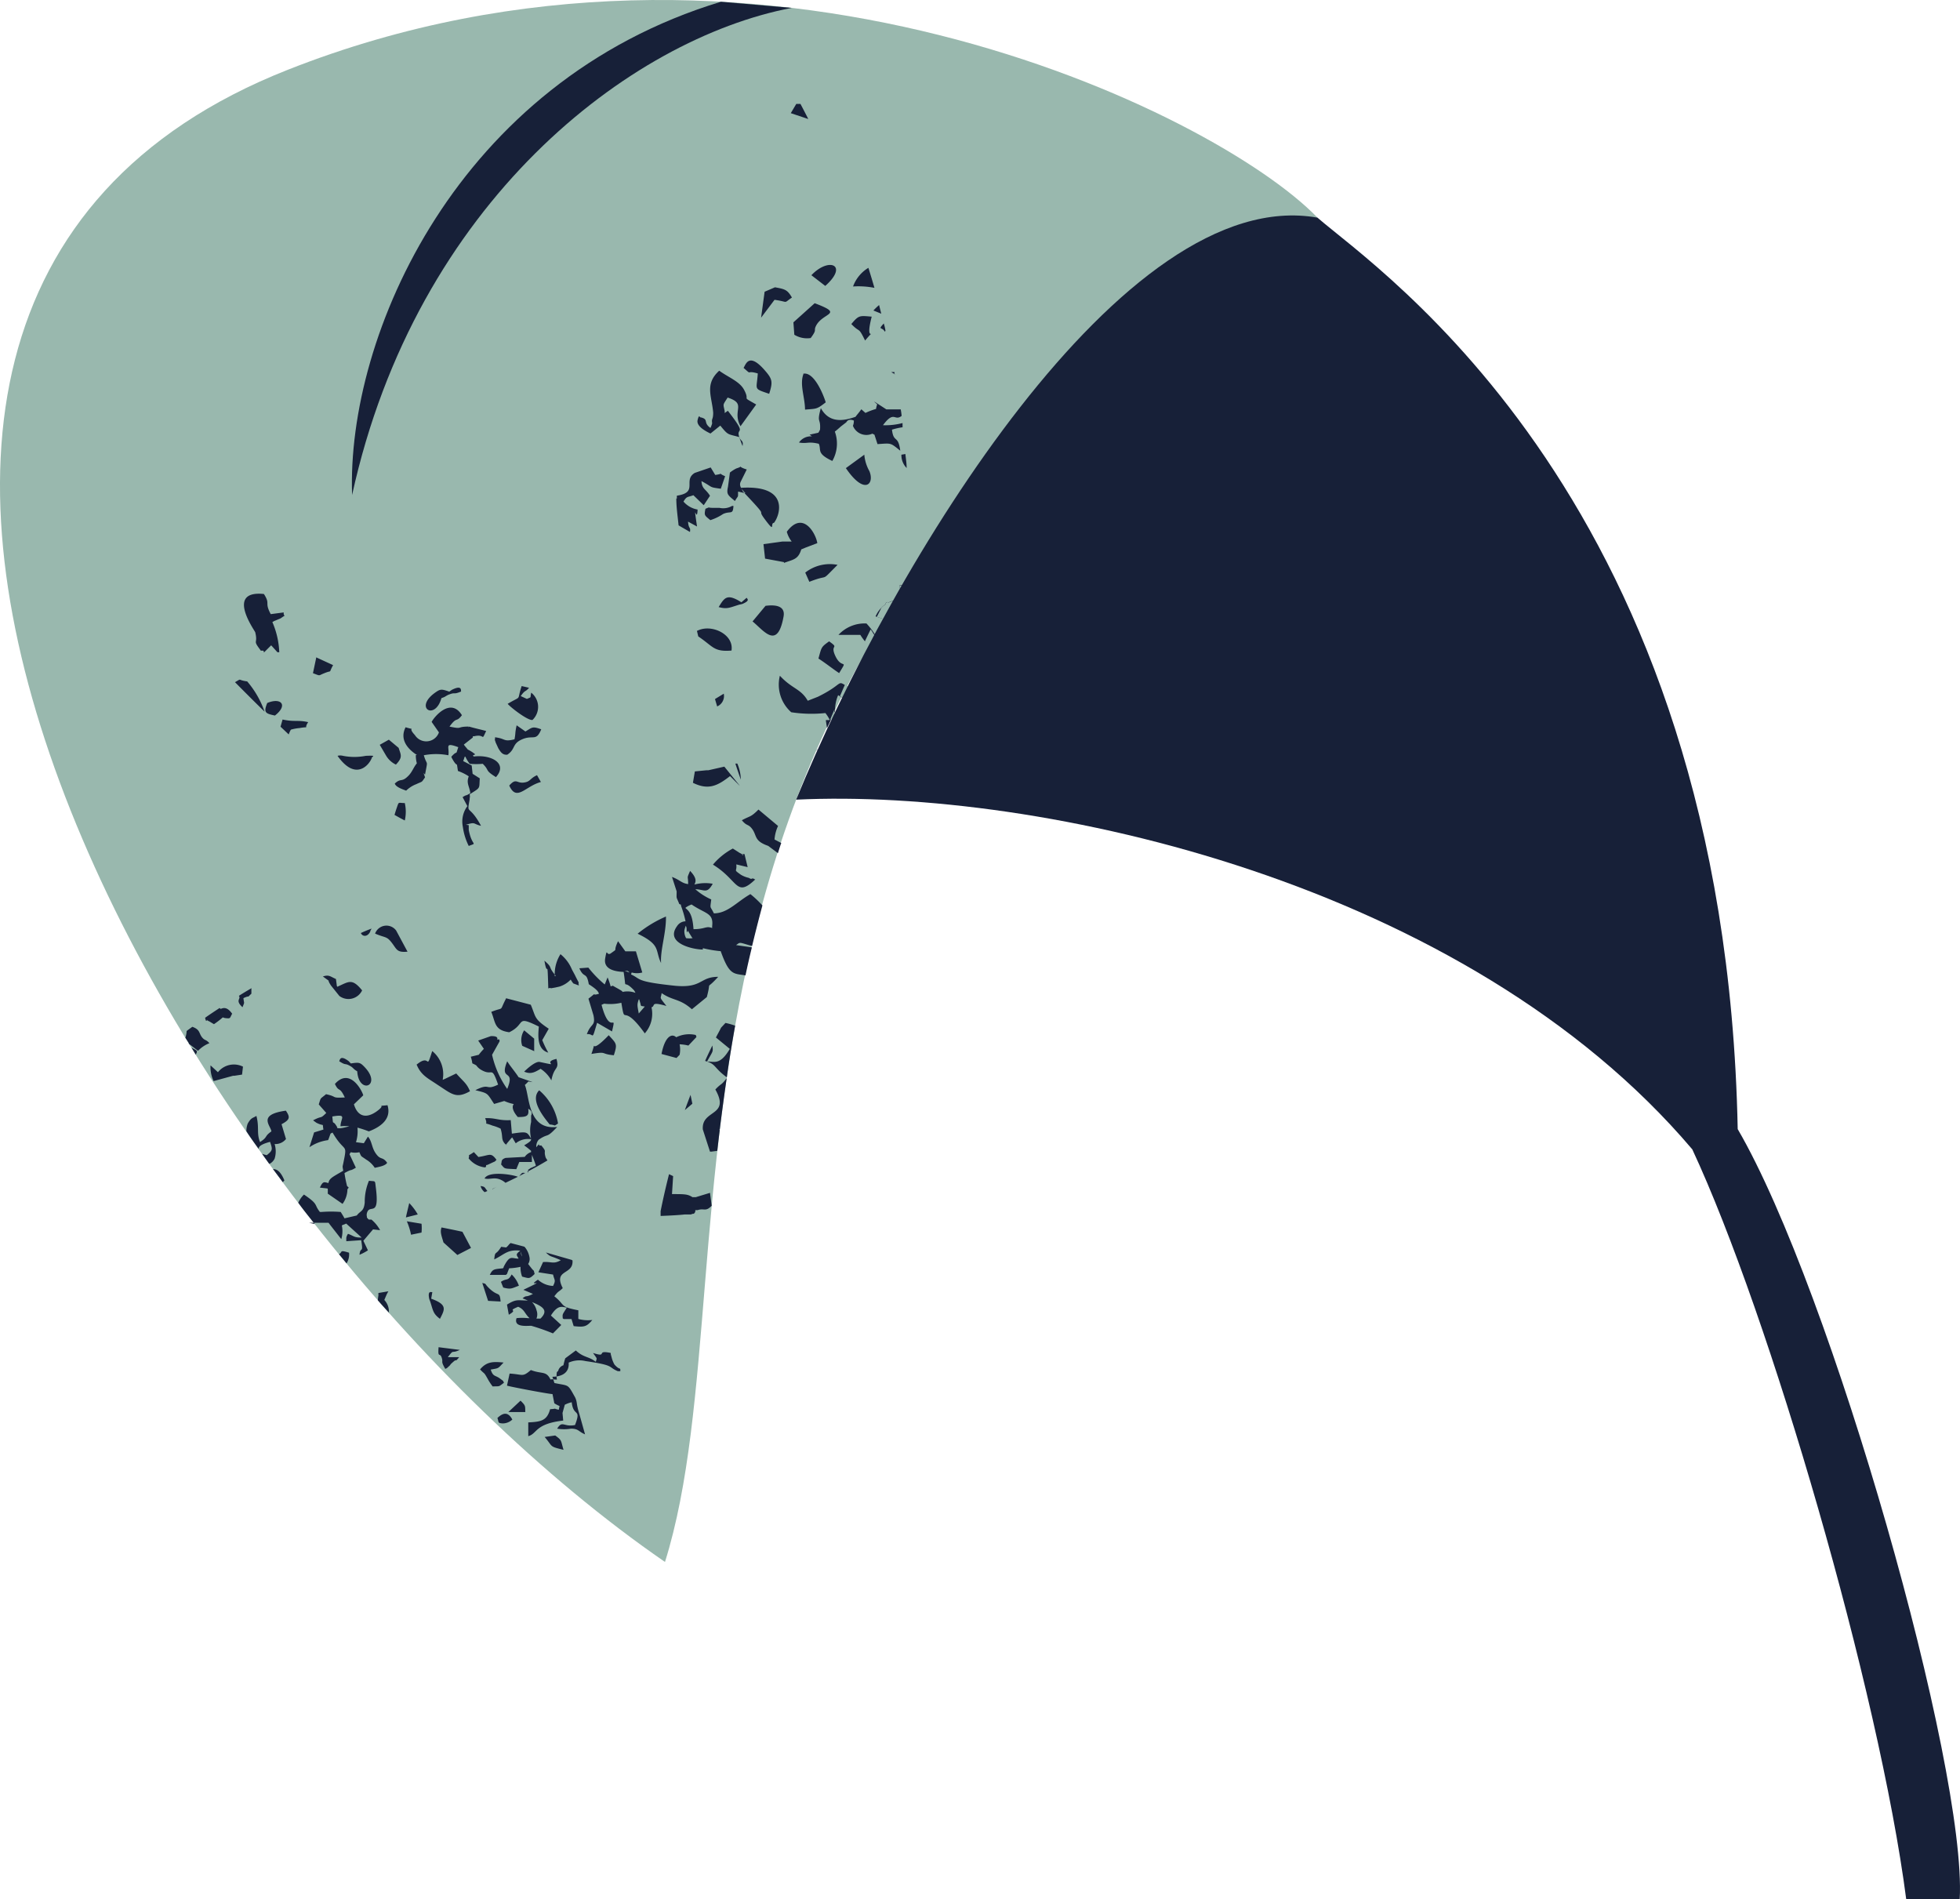 <svg xmlns="http://www.w3.org/2000/svg" width="172.235" height="166.893" viewBox="0 0 172.235 166.893">
  <g id="Group_2881" data-name="Group 2881" transform="translate(-1751.765 -5680.107)">
    <path id="Path_38523" data-name="Path 38523" d="M977.49,2425.12c-42.77-29.49-88-109.49-33.12-131.12,40.94-16.15,81.49,3.71,90.46,13-64,37.6-48.89,91.24-57.34,118.139Z" transform="translate(832.706 3392.23)" fill="#99b8ae" fill-rule="evenodd"/>
    <path id="Path_38524" data-name="Path 38524" d="M953.26,2403.24q-.5-.54-1-1.11a3.826,3.826,0,0,1,.05-.41s0-.1,0-.23l.88-.15a.969.969,0,0,0-.07.12l-.07.13-.22.51a1.49,1.49,0,0,1,.4,1.14Zm-3.75-4.35c-.21-.27-.44-.54-.66-.81.35-.21,0-.4.88-.13A1.45,1.45,0,0,1,949.51,2398.889Zm-2.79-3.46c-.49-.62-1-1.24-1.45-1.87a2.289,2.289,0,0,1,.5-.72c1.33.9.85.84,1.4,1.53h.14a10.671,10.671,0,0,1,1.69,0c.12.2.24.38.33.56l1.08-.25h0c.33-.44.62-.33.7-1.14a4.78,4.78,0,0,1,.37-1.91c.6.07.52-.07.6.56.36,2.79-.55,1.39-.78,2.29a.582.582,0,0,0,0,.29h0a.584.584,0,0,0,0,.08h0l.09.12h0l.09.07h.22a3.178,3.178,0,0,1,.76.93l-.62-.07-.85,1,.4.84a4.153,4.153,0,0,1-.74.39c.08-.8.36,0,.15-1.28l-1.31.09v-.3a.89.89,0,0,1,.15-.35c.55.2.5.33,1.2.33l-1.36-1.23c-.29.14-.32.1-.38.18a2.45,2.45,0,0,1-.05,1.19l-1-1.28-.12-.16h-1.71Zm-2.83-3.7c-.27-.38-.56-.75-.84-1.13.38,0,.7.27,1,1a.925.925,0,0,1-.14.14Zm-1.18-1.6-.62-.87a3,3,0,0,0,.41.12c.53-.42.52-.5.29-1.17-1,.26-1,.51-1,.62-.36-.51-.73-1-1.08-1.56a1.788,1.788,0,0,1,.12-.67c.31-.54.43-.46.76-.67.27,1,0,1.52.32,2.3.74-.49.33-.47,1-.94-.08-.54-1.24-1.47,1.27-1.82.39.58.37.79-.38,1.19l.39,1.3a1.18,1.18,0,0,1-1,.44,2.17,2.17,0,0,1,0,1.29,1.049,1.049,0,0,1-.42.44Zm-6.44-9.57-.38-.63h0c.52.3.56.24.36.64Zm-.6-1-.32-.5a2.211,2.211,0,0,0,.11-.59c.16-.13.34-.25.5-.37.75.27.54.6.92,1,.21.22.28.1.58.44a2.834,2.834,0,0,0-1,.67l-.83-.64Zm63.23-40.389c-.22.31-.43.63-.64.94-.06-.5-.1-.16-.15-.8l.79-.15Zm-.89,1.33c-.4.6-.79,1.2-1.16,1.81l-.85-.27a2.439,2.439,0,0,1,.88-1.07.167.167,0,0,1,.26-.16c.25-.11.54-.19.87-.34Zm-2,3.26c-.19.3-.36.6-.53.9a4.523,4.523,0,0,1-.82-1h-1.92a3.129,3.129,0,0,1,2.46-1,6.146,6.146,0,0,1,.81,1.08Zm-2.48,4.41c-.16.32-.32.64-.49,1l-.33-.21a3.379,3.379,0,0,0-.27,1.41l-.72,1.5c0-.19-.06-.42-.09-.72h.35a3.385,3.385,0,0,0-.39-.62,11.71,11.71,0,0,1-3-.07,3.24,3.24,0,0,1-1-3.21c1.09,1.18,1.83,1.12,2.45,2.2l.89-.35c2.32-1.14,1.63-1.5,2.55-.92Zm-2.67,5.55-.06.14h0l.09-.12Zm-3.16,8.25c-.1.29-.19.58-.28.87h0l-.86-.64c-1.33-.46-.93-.95-1.49-1.59-.29-.33-.4-.15-.82-.66.75-.41.76-.24,1.46-.94l1.72,1.44a3.441,3.441,0,0,0-.31,1.19l.61.32Zm-1.62,5.38c-.33,1.22-.64,2.44-.93,3.65-1.22-.34-1-.36-1.41-.08l1.39.2c-.2.82-.39,1.64-.56,2.46-1.07-.17-1.42,0-2.18-2.13h-.05a10.936,10.936,0,0,1-1.52-.26v.12c-.88,0-3.35-.56-2.27-2.05a.909.909,0,0,1,.75-.43,9.276,9.276,0,0,0-.4-1.37v-.09l-.15-.06c-.28-.71-.24-.37-.23-1.11l-.41-1.27c.72.27.83.55,1.42.63h0c0-.81-.15-.41.17-1.16.67.7.47,1,.38,1.2a3.723,3.723,0,0,1,1.61-.07c-.51.92-.72.5-1.53.48a5.508,5.508,0,0,0,1.4.9c-.11.9-.11.51.23,1.22,1.21,0,2-1,3.21-1.69a8.969,8.969,0,0,1,1.06,1ZM983.66,2378c-.27,1.52-.52,3-.73,4.54-1.18-.86-.92-1.17-1.91-1.44.2-.46.42-.91.64-1.36h0c.07.61.06.45-.47,1.41.64,0,1.15.34,2-1.11l-1.22-1c.15-.29.31-.57.45-.86l.39-.42a6.451,6.451,0,0,1,.82.23Zm-.74,4.6c-.22,1.51-.42,3-.61,4.51l-.07.05h.07c-.08.61-.15,1.23-.22,1.84l-.53.07h-.11l-.63-1.95c-.14-1.78,2.45-1.12,1.1-3.51.54-.58.48-.31,1-1Zm-1.32,11.22h0c-.54.57-.67.19-1.24.39h-.2v.05h0v.06h0a.36.36,0,0,1-.14.21h-.08l-.18.06h-.54c-.45.05-1.11.09-2.11.13v-.42c.22-1.1.47-2.18.74-3.25l.36.17-.1,1.58c1.12,0,1.38,0,1.8.27h.29l1.25-.38Zm-12.31,4.76-2.26-.65c.46.45.34.24,1.31.68-.66.37-.78.11-1.56.16l-.41.9,1.29.2c.11.51.27.47,0,1a2.119,2.119,0,0,1-1.33-.55c-1.17.78,1.16-.28-1.28.89l.84.36c-.68.36-.52.06-.91.39l.47.19c-.91,0-1-.16-1.84.36l.16.89c.92-.54-.25-.25.82-.7.57.24.55.58,1,1h-.14a4.689,4.689,0,0,0-1,0c-.27.82.87.67,1.29.67a18.093,18.093,0,0,1,1.91.67l.73-.74-.91-.83c.63-1,1-.74,1.4-.7-.39.64-.39.53-.36.95l.09.06h.68l.19.62c.91.1,1.13.07,1.64-.54a3.145,3.145,0,0,1-1.23-.09v-.76c-1.71-.33-1.09-.43-2.11-1.23.4-.53.35-.33.74-.72-.85-1.66.9-1.14.86-2.36v-.07Zm-4.15-1.16-1.21-.32a.99.99,0,0,0-.15.14l-.1.12-.14.13-.44-.06c-.49.82-.53.28-.61,1.11.91-.44,1.16-.9,2.29-.77-.47.35-.3.39-.15.7-.63,0-.75-.37-1.31.72a.159.159,0,0,1-.07.13c-.76.08-.9.05-1.15.58h1.43c0-.05.1-.06.1-.14l.17-.44a5.725,5.725,0,0,0,1-.13,2.259,2.259,0,0,0,.14.86c.64.17.64.21,1.1-.23-.12-.48,0-.13-.32-.56l-.25-.32h0a.78.78,0,0,0,.11-.62,1.909,1.909,0,0,0-.36-.81Zm-5.45-1.31c-.62-.14-1.23-.26-1.83-.38-.15.4,0,.73.17,1.32l1.22,1.1,1.2-.62-.75-1.41Zm-3.62-.71-1.26-.21a5.878,5.878,0,0,1,.37,1.18l.92-.19a3.851,3.851,0,0,0,0-.78Zm8.76,2.37h0v.07h0v-.08Zm0,.09.1.42a.72.72,0,0,1-.1-.42Zm3.66,14.17.2-.72a2.5,2.5,0,0,1,.61-.22c.14,1.34.87.48.29,2-1,.21-1.1-.45-1.57.32a3.667,3.667,0,0,0,1.22,0c.67,0,.65.26,1.23.5l-.49-1.75c-.31-1-.17-1-.36-1.45h0a1.083,1.083,0,0,0-.08-.15c-.62-1.11-.48-.89-1.76-1.16-.07-.21-.12-.4-.18-.55.47,0,1.52-.13,1.43-1.24a2.292,2.292,0,0,1,1.47-.14c2.66.39,1.93.51,2.85.89h.22c0-.42,0,0-.52-.59a2.576,2.576,0,0,1-.22-.53l-.1-.37v-.11c-1.39-.3-.19.44-1.56,0,.44.61.32.41.25.78-.64-.5-1.06-.35-1.76-1l-.93.69a6.26,6.26,0,0,0-.16.61.7.7,0,0,0-.46.49l-.09.09H968a1.769,1.769,0,0,0,0,.68c-.32,0-.45-.06-.56,0-.39-.8-.75-.46-1.73-.84-.77.65-.66.38-1.87.31l-.23,1.06c.45.13,3.8.76,4,.74l.16.81a2.576,2.576,0,0,0,.46.24l-.07.33c-.63-.14,0-.1-.76-.05-.27,1-.79,1.11-1.92,1.16v1.21c.82-.23.56-1.08,3.07-1.37Zm-2.28-8.32a1,1,0,0,0,0-.69,1.589,1.589,0,0,0-.4-.73c.93.38,1.49.72.74,1.45h-.36Zm-4.77-3.1.51,1.57,1.1.06c-.09-1-.19-.31-1.13-1.29C961.63,2400.64,961.82,2400.7,961.44,2400.61Zm3.22.25a2.5,2.5,0,0,0-.64-1c-.33.63-.44.3-.94.65l.2.5c.7.19.76.06,1.38-.16Zm3.19,13.15-.93.13c.76.89.37.82,1.66,1.13-.26-.86-.12-.81-.73-1.26Zm-3.77-1.4c-.41-.77-.88-.54-1.31-.14.14.4,0,.45.47.48a1.238,1.238,0,0,0,.84-.34Zm-2.84-4.4c.58-.7,1.15-.7,2.07-.61-.53.56-.39.48-1.13.62.21.65.39.47.82.79s.2.14.35.36c-.51.39-.34.3-1,.33a5.137,5.137,0,0,1-.46-.71c-.34-.6-.21-.32-.64-.78Zm-3.59-1.95,1.82.23c-.83.38-.47-.12-1.06.64h1c-.48.58-.08,0-.6.48-.22.19-.14.17-.27.29-.33.3-.14.14-.35.26-.44-.75-.16-.52-.32-1s-.35.11-.27-.91Zm-.6-4.85-.1.58c1.46.53,1.19.95.77,1.77-.61-.46-.59-.7-.85-1.5l-.09-.24c-.17-.81.2-.57.27-.61Zm7.75,9.54c.47.46.4.46.42,1h-1.49ZM998.73,2329c0-.42-.07-.82-.11-1.23l-.35.06a1.6,1.6,0,0,0,.46,1.17Zm-.36-3.59v-.36a5.9,5.9,0,0,1-1.72.19c1-1.35,1-.31,1.64-.82a5.585,5.585,0,0,0-.08-.57h-1.26l-1.08-.7c.37.4.27.06.17.66a6.02,6.02,0,0,0-.93.35l-.36-.32c-.26.36-.41.51-.51.66-1.1.39-2.32.56-3.05-.76-.38,1.37,0,.83-.07,1.88a1.462,1.462,0,0,1-.15.28l-.77.17.21.15a1.27,1.27,0,0,0-1.14.54c.77.13.76-.12,1.74.11.25.55-.24.84,1.19,1.51a3.08,3.08,0,0,0,.22-2.58c.15-.11.32-.26.53-.45l.48-.37c.14-.25.38-.26.66-.15a1.1,1.1,0,0,1-.08.46,1.27,1.27,0,0,0,1.71.69,1.587,1.587,0,0,0,.18.09l.27.83c1.24-.08,1.1-.14,2,.58-.19-1.45-.58-.62-.73-1.85a6.142,6.142,0,0,1,1-.22Zm-.71-4.63v-.21h-.28a1.441,1.441,0,0,0,.32.17Zm-.79-3.83a3.6,3.6,0,0,0-.15-.65c-.56.62-.15.26.09.72Zm-.37-1.51c-.06-.25-.13-.5-.19-.76a5.627,5.627,0,0,0-.5.48Zm-.6-2.27c-.17-.59-.35-1.18-.53-1.76a3.192,3.192,0,0,0-1.35,1.64,7.291,7.291,0,0,1,1.88.12Zm-5.83-14.87c-.22-.43-.44-.86-.67-1.29h-.37l-.48.81,1.52.51Zm-11.58,33.38c0,.78.12,1.56.2,2.36l1,.58c.07-.49-.11-.2-.17-.91l.79.43c-.37-2.54,0-.14.05-1.49a2.1,2.1,0,0,1-1.24-.7c.3-.5.35-.36.87-.56l.91.88.55-.83c-.39-.63-.7-.57-.75-1.29,1.08.57.59.52,1.7.67l.38-1.1c-.75-.31,0-.23-.87-.11l-.4-.66-1.4.48c-1.08.66.37,1.71-1.57,2a2.176,2.176,0,0,0,0,.25Zm1.81,11.62.12.5c1.32.88,1.34,1.37,2.92,1.24.23-1.43-1.77-2.37-3-1.74Zm1.59,6c.06.22.13.44.19.65a1,1,0,0,0,.58-1.12l-.77.47Zm1.8,5.71c.15.45.3.91.47,1.37a3.79,3.79,0,0,0-.31-1.41h-.16Zm.37,1.9-1.35-1.67-1.41.32h-.18l-1,.1-.17,1c1.36.67,2.16.27,3.26-.59l.81.81Zm-44.35-9.09c.88.89,1.74,1.75,2.6,2.59a8.269,8.269,0,0,0-1.53-2.66c-.92-.12-.41-.3-1.07.07Zm4,3.91.72.68a2.425,2.425,0,0,1,.19-.42,3.922,3.922,0,0,1,.76-.14c1-.18.31.15.76-.52-.92-.21-1.19,0-2.25-.23Zm10,7.74c.3.17.6.34.92.5a3.411,3.411,0,0,0,0-1.53c-.61,0-.5-.17-.71.43-.08.23-.14.43-.19.6Zm-2,10c-.32.12-.64.25-.94.39.14.33.59.37.83-.14C951.6,2369.629,951.68,2369.55,951.71,2369.469Zm-10.59,5.26c-.36.21-.73.43-1.07.65.22.29-.37.37.32,1,.2-.52.14-.24.08-.8.71-.32.2.08.7-.39v-.5Zm-2.75,1.709c-.44.29-.87.57-1.29.87l.07.25c.42,0-.26-.19.31.07l.4.24a7.134,7.134,0,0,0,.78-.6.71.71,0,0,0,.26.07c.44.05.34,0,.56-.39-.27-.37-.57-.63-1-.42l-.13-.09Zm16.4,18.4,1-.25a4.864,4.864,0,0,0-.75-1c-.17.73-.26,1.07-.29,1.27Zm6.88-2.21.24-.1c-.28-.34-.18-.37-.6-.44A1,1,0,0,0,961.65,2392.629Zm.67-.28.43-.2h0c-.25.12-.32.17-.42.22Zm1.16-.54,1.09-.53c-.57-.22-2.6-.52-2.93.15.55.13.91-.21,1.61.21a1.7,1.7,0,0,1,.23.17Zm1.18-.58.56-.29h0c-.29,0-.21-.1-.55.3Zm.73-.39c.61-.32,1.2-.65,1.78-1a2.272,2.272,0,0,1-.16-.25c-.22-.73.16-.41-.39-1.07-.39.1,0-.36-.43.16a.88.88,0,0,1,.21-.66c.9-.62.62-.05,1.62-1.12-2.6.31-2.41-2.7-2.84-3.69.48-.41.12-.3.68-.25l-1.23-.43c-.3-.47-.76-1-1-1.4-.74,1.81.76.59,0,2.43a8.329,8.329,0,0,1-1.33-3l.66-1.18c0-.06,0-.21-.11-.17-.26.14.25-.32-.66-.29l-1.11.39.5.73a5.017,5.017,0,0,0-.45.52l-.7.17c.26.82-.06.44.48.76a1.369,1.369,0,0,0,.48.42c1,.57.83-.47,1.44,1.27-1.16.57-.65-.19-2,.49,1.15.29,1,.22,1.65,1.21l.89-.26a4.011,4.011,0,0,0,.84.27c-.18.2-.12.6.35,1.14.81,0,1-.09.92-.73.26.15.39.34.25.6v.57a3.14,3.14,0,0,0,0,1.45c-.38-.58-.3-.64-1.69-.43l-.1-1.19c-1.08.06-1.3-.21-2.25-.17.31.73-.28.29.64.65a3.678,3.678,0,0,1,.72.27c.24.78,0,.92.42,1.37.3,0-.14.24.24-.2l.22-.26a.936.936,0,0,1,.14-.14l.31.52a1.689,1.689,0,0,1,1.35-.36c0,.15-.12.24-.61.54a7.278,7.278,0,0,1,.61.48.361.361,0,0,0,0,.111,1.089,1.089,0,0,0-.56.42l-1.68.09c-.44.15-.31.31-.4.57.37.41.17.36,1.34.42l.26-.63h1.11v-.63c.1.26.22.54.35.94,0,0-.13.1-.12.07l-.37.17c-.39.31-.15,0-.17.36Zm13.12-10,.27-.28a2.379,2.379,0,0,0,0-.92,3.537,3.537,0,0,1,.77.11l.71-.75-.06-.18a2.591,2.591,0,0,0-1.72.2c-.4-.38-1-.05-1.29,1.47l1.31.35Zm1.23,3.24c-.17.45-.34.89-.5,1.34l.66-.56Zm-6-9.1c-.19-.14-.46-.27-.83-.49l-.19.06a5.614,5.614,0,0,0-.27-.79l-.25.62a9.716,9.716,0,0,1-1.44-1.48l-.79.06c.42.95.62.24.83,1.4.62.4.84.62.89.84-.8.24,0-.28-.92.43l.44,1.459c.2,1-.22.65-.58,1.66.67-.09.39.71.9-1l1.31.76c.42-1.8-.16.52-.92-2.34l.23-.1a4.316,4.316,0,0,0,1.51-.08c.37,2.2,0-.18,2.06,2.69a2.6,2.6,0,0,0,.59-2.29c.39-.12-.17-.54,1.31-.12-.68-.87-.49-.58-.42-1.129,1,.689,1.58.46,2.66,1.419l1.31-1.07c.45-1.66-.21-.44,1-1.78-1.64,0-1.36,1-3.75.79-3.56-.37-3-.59-3.91-1l.06-.17a1.762,1.762,0,0,0,.93,0l-.56-1.86h-.93l-.64-.89c-.5,1.05.08.55-.64,1.07-.4.27-.31-.59-.49.44s1,1.16,1.62,1.19c.29,1.87-.15.48.92,1.62a1.655,1.655,0,0,1,.12.22,2,2,0,0,0-1.14-.08ZM960,2360.35c.89-.28.59-.08,1.33.09-1.09-2-1.26-.87-1-2.33,0-.23.05-.14,0-.44,1-.63.82-.46.89-1.4l-.63-.4-.08-.73-.75-.39c.15-.37.1-.39.19-.39a3.647,3.647,0,0,0,.38.63,6.261,6.261,0,0,0,1.15,0c.64.63.13.53,1.16,1.17,1.07-1.19-.4-2-1.95-1.81l-.08-.09.21-.1a3.152,3.152,0,0,0-.65-.42l-.29-.35h0l-.06-.09.79-.62v-.11h.12c1-.24.59.52,1.05-.46-.42-.12-1-.24-1.5-.39l-.05.06v-.06c-1.09,0-.46.26-1.67,0,.67-.93.58-.32,1.09-1-1-1.62-2.46.18-2.66.59l.64.92a1.18,1.18,0,0,1-2.11.24c-.76-.82.25-.37-.82-.69-.51,1,.07,1.84,1,2.44h-.1a2.6,2.6,0,0,0,.09.73c-.27.31-.39.72-.71,1.06-.64.67-.68.19-1.23.72.1.29.57.46,1,.62a2.571,2.571,0,0,1,.89-.57c.59-.28.42-.1.77-.6l-.13-.38.13.14c.26-1.43.2-.67-.11-1.7a5.65,5.65,0,0,1,2.16,0c.12-.7-.4-1.18.87-.71-.28.86,0,.16-.61.84a1.01,1.01,0,0,0,.06.14c.55,1,.36.07.52,1.11a4.328,4.328,0,0,1,.95.47c-.23.62.05.83.14,1.48-.52.32-.24.07-.68.35l.42.79a2.279,2.279,0,0,0-.4,1.81,5.321,5.321,0,0,0,.52,1.69c.82-.33.28.09,0-1.41v-.42Zm22.36-35.07c.71.87.62.71,1.65,1l.3.79c.1-.51-.17-.42-.29-.79-.31-.95.79,0-1-2.31l-.28.2v-.18c-.14-.66-.18-.48.26-1.18,1.72.56.36,1.09,1.13,2.52l1.38-1.91c-1.41-.81-.48-.21-1.07-1.3-.39-.73-1.35-1.07-2.18-1.67-1.3,1.18-.65,2.24-.53,3.68,0,.68-.16.46-.09.94a2.178,2.178,0,0,1-.15.41c-.68-.48-.11-.75-.85-.93-.09.05-.14-.35-.28.24s.89,1.06,1.13,1.18l.87-.7Zm-16.51,25.86a1.59,1.59,0,0,0-.11-2.4c-.12.51.07.35-.38.55l-.54-.25c.41-.59.36-.3.73-.73l-.65-.15c-.47,1.4.1.77-1.23,1.56.25.31,1.76,1.48,2.18,1.42Zm-2.21,3.05c.79-.53.35-1,1.45-1.41.86-.3,1.1.23,1.53-.82-.8-.29-.78-.16-1.39.19l-.77-.54a5.309,5.309,0,0,0-.11.62,4.25,4.25,0,0,1-.08.61c-1,.24-.74-.06-1.71-.18,0,.44-.08,0,.06.47,0,0,.22.47.22.48.21.35.38.62.8.58Zm20.28-23.12.65.15c-.29-.31-.6-.61-.43-1l.54-1.09c-1-.31-.14-.33-.92-.09a3.277,3.277,0,0,0-.56.36l-.17,1.25c-.15.68,0,.73.61,1.25.33-.56.26-.23.28-.84Zm-15.83,55.49a4.87,4.87,0,0,0-1.65-2.88c-.83.82.35,2.3.92,3,.63.06.29.2.73-.08Zm-16.36-32c-.14-.2.64-.32-.53-.27a5.168,5.168,0,0,1-2,0,.941.941,0,0,0-.48,0c1.62,2.3,2.82.73,3,.2Zm-11.4,27.74.08-.7a1.79,1.79,0,0,0-2.2.49l-.65-.6a2.84,2.84,0,0,0,.27,1.38l1.72-.47a.482.482,0,0,0,.12,0l.66-.1Zm13.76-28.709-.86-.72-.8.45.55.94a2,2,0,0,0,.87.8C954.48,2354.4,954.28,2354.21,954.09,2353.59Zm12.5,28.219a2.83,2.83,0,0,1,.92,1c.25-1.31.72-.88.45-1.89-1.38.31.55.7-1.47.27-.39-.08-1.16.64-1.37.85.63.28,1,0,1.47-.26Zm0-25.219-.34-.6c-.65.29-.56.58-1.18.65s-.65-.43-1.26.26c.65,1.45,1.41.05,2.78-.31Zm16.92-24.26h-.12a1.549,1.549,0,0,1-1.11.17h-.56c-.57,0-.18-.11-.67.08-.12.59-.09.57.43,1a4.453,4.453,0,0,0,1.12-.54c.65-.3.86.11.91-.68ZM966,2380.25v-1.11l-.88-.73a1.56,1.56,0,0,0-.17,1.36l1.08.48Zm18.68-39.86-.47.41c-1.29-.82-1.5-.38-2,.42.75.2.95.05,1.8-.21l.27-.06c.8-.33.38-.48.38-.56Zm-10.45,32.8.15.14-.43-.15Zm1,2.5.12.41a.274.274,0,0,0,.06.17l.31.05-.53.61c-.12-.68-.17-.75,0-1.24ZM947.92,2388c.27-.74.14-.45.36-.61,1.11,1.91,1.33.81.94,2.73-.07.32-.07.19,0,.63-1,.58-1.22.67-1.3,1.08-.38-.09-.48-.19-.75.4.45.06.61.06.69.09a4.007,4.007,0,0,1,0,.44l1.3.9a2.232,2.232,0,0,0,.43-1.29.585.585,0,0,0,.11-.15,1.48,1.48,0,0,0-.14-.12,10.5,10.5,0,0,1-.23-1.15c.8-.44.36-.09,1-.47l-.56-1.19a1.622,1.622,0,0,0,.11-.17,1.758,1.758,0,0,0,.76,0c.2.45.1.29.6.65a2.249,2.249,0,0,1,.75.72c.42-.09.93-.18,1.09-.44-.44-.62-.58-.15-1.07-.93-.29-.47-.28-1-.62-1.37l-.36.58-.69-.09a3.2,3.2,0,0,0,.13-1.28,9,9,0,0,1,1,.33c1.11-.42,2-1.13,1.64-2.3-1.11.13,0-.14-.95.54s-1.69.43-2-.62l.82-.79c-.11-.43-1.18-2.46-2.49-1,.36.78.39.16.87,1.19-1.26.06-.59-.06-1.65-.29-.54.46-.43.23-.64.9l.66.75c-.59.58-.29.19-1.16.65l.29.21c.75.38.5-.06.62.6l-.82.25-.41,1.3a3.78,3.78,0,0,1,1.63-.62Zm.77-1v-.08c-.44-.78-.33,0-.43-.94,1.35-.23.73.14.72.86a4,4,0,0,1,.78,0h0c-.73.2-.93.21-1.13.13Zm1.2-5.68-.19-.2c-.83-.63-.77,0-.84,0,.62.4.47.16.89.38s.28.27.7.51c.14,2.09,2.21,1.28.66-.36-.4-.42-.48-.44-1.22-.33Zm12.8,8.47c-.51-.69-.57-.4-1.59-.25l-.4-.43c-.68.48-.32.07-.46.55a2.139,2.139,0,0,0,1.4.79c.05,0,.13,0,.13-.12s.1-.08.13-.1l.43-.2c.31-.14.17-.06.36-.24Zm16.59-22.139c.23.22.63.42.72,1.87,1.06,0,1.08-.31,1.64-.1v-.16c.14-1.19-.59-1.07-1.81-1.91-.56.23-.52.33-.57.3Zm.65,2.7-.26-.42a3.113,3.113,0,0,1-.16-.28c-.11.32-.11,0-.12-.24l-.06-.2a2.164,2.164,0,0,0-.13.41,1.241,1.241,0,0,0,.15.69,1.99,1.99,0,0,0,.58,0Zm7.14-36.53c-.37,0,.18,1-.81-.33-.81-1.09.51.14-1.69-2.19-.38-.4-.17-.16-.39-.56C988.49,2330.47,987.59,2333.18,987.07,2333.82Zm.89,3.45-1.67-.31-.14-1.27,1.66-.23h.82a2.389,2.389,0,0,1-.43-.86c1.42-1.92,2.56.17,2.68,1l-1,.38-.41.17c-.27.89-.69.88-1.53,1.19Zm-1.31-14.79c-1.43-.49-1.09-.31-1-1.79-1.13-.33-.42.24-1.25-.49.19-.27.44-1.42,1.86.21C986.93,2321.18,986.99,2321.41,986.65,2322.48Zm2-8.46c-.82.56-.21.38-1.53.2l-1.18,1.57.31-2.28.91-.39c.88.16,1.09.21,1.49.9Zm4.15,33c-.52-.34-1.21-.89-1.82-1.28.28-1,.22-1,.94-1.51.94.67.07.22.52,1.23C993.03,2346.79,993.62,2345.66,992.8,2347.02ZM991.58,2313l-1.22-.94C991.89,2310.44,993.66,2311.15,991.58,2313Zm-1.4,26-.36-.81a3.509,3.509,0,0,1,2.84-.68c-1.64,1.63-.56.73-2.48,1.49Zm4.9-21.2c-.63-1.28-.4-.61-1.21-1.45.66-.79.72-.74,1.79-.65-.67,2.62.56.72-.58,2.1Zm-47.66,55.88c.56-.18.65,0,1.16.22l.07.53a.246.246,0,0,0,.05.15c1-.43,1.28-.79,2.18.32a1.33,1.33,0,0,1-2,.49l-.73-.91c-.48-.72.14-.16-.71-.8Zm4.6-3.77a1.06,1.06,0,0,1,1.85-.27l1,1.86c-.88.08-.93-.16-1.29-.66-.55-.75-.56-.5-1.56-.93Zm6.52-21.26.23-.16c.94-.47.77.09.81.15-.68.28-.49.07-.94.22s-.33.21-.79.36c-.56,2-2.43.87-.57-.47C957.76,2348.41,957.84,2348.41,958.54,2348.65Zm-11.67-3,1.46.67c-.45.81,0,.39-.77.71-.57.22-.29.26-1,0l.3-1.42Zm-4.33,4c1.2-.51,1.87.17.68,1.1C942.34,2350.57,942.22,2350.47,942.54,2349.65Zm-.57-4.59c.66-.13-.24.66.92-.48l.55.61h.16a7.337,7.337,0,0,0-.61-2.66c.06,0,.2-.13.18-.09l.55-.23c.6-.43.23-.05.27-.52l-1.14.15c-.58-1.09,0-.83-.6-1.77-3.41-.35-.8,3.21-.76,3.37.26,1.09-.28.59.48,1.59Zm21.55,30.57c-.63,1.219-.09.679-1.29,1.159.38.9.24,1.61,1.58,1.79,1.51-.73.5-1.53,2.6-.5-.06.72-.2,2,.83,2.29a8.789,8.789,0,0,1-.53-1.1l.57-1c-1.32-.88-1.11-1-1.58-2.11l-2.18-.57Zm-7.84,5.81c.39.94,1,1.19,1.85,1.77,1.24.8,1.61,1.24,2.83.55-.31-.72-.52-.78-1.21-1.56l-1,.48-.19.08a2.62,2.62,0,0,0-.92-2.53c-.6,1.89-.09.12-1.39,1.21Zm27.77-19a5.908,5.908,0,0,0-1.74,1.41c2.27,1.39,2,2.93,3.72,1.3-.09,0-.17-.13-.29-.07s-.22-.05-.29-.07a2.269,2.269,0,0,1-.7-.28c-.68-.49-.31-.22-.39-.9l1,.24-.28-1.15c-.61,0,.38.3-.44-.11,0,0-.51-.33-.58-.37Zm7.2-47.92-1.87,1.68.08,1.09a2.141,2.141,0,0,0,1.44.29c.6-.81.23-.59.46-1.06.59-1.2,2.55-1-.11-2Zm-4.32,26.59-1.14,1.37c1,.82,2.2,2.55,2.73-.46.16-1-.9-1-1.59-.91Zm-18.43,32.51c-.78-.92-.18-.61-1-1.33.29,1.72.25-.6.34,2.43.07,0,.22-.08.21,0l.4-.07.36-.08a2.318,2.318,0,0,0,1-.62,2.488,2.488,0,0,0,.23.34l.49.18c-.13-.58.2.18-.28-.77-.08-.18-.19-.36-.34-.65a3.34,3.34,0,0,0-1-1.33,3.27,3.27,0,0,0-.5,1.94Zm21.77-52.9c-.37.94.13,2.07.13,3.15,1-.09,1,0,1.82-.64-.16-.54-1-2.75-2-2.51Zm-14.58,49.2c2.08,1,1.51,1.44,2.06,2.58-.08-1.16.46-2.65.43-4.09A10.482,10.482,0,0,0,975.09,2369.92Zm18.3-40.91c1.62,2.39,2.54,1.43,2.07.27a3.55,3.55,0,0,1-.45-1.45ZM971,2380.49c1.48-.25.77,0,2,.11.32-1,.25-1-.45-1.76-1.92,2-.95,0-1.52,1.65Z" transform="translate(832.706 3392.23)" fill="#172038" fill-rule="evenodd"/>
    <path id="Path_38526" data-name="Path 38526" d="M950,2331.37c-.5-14,9.22-36.31,32.41-43.34l6.22.54c-14.22,2.72-33,17.09-38.63,42.8Z" transform="translate(832.706 3392.23)" fill="#172038" fill-rule="evenodd"/>
    <path id="Path_38525" data-name="Path 38525" d="M1044.25,2316.73c.7.79,1.38,1.58,2,2.36a12.79,12.79,0,0,1-1.86.28c-1.11.42-.36.54-1.67.53-.27-.57-.45.56-.11-1l-.85-.07-.12-.11a9,9,0,0,1,2.68-1v-.19l-.1-.55v-.22Zm-20.67,31.69h-.8a5.812,5.812,0,0,0-1-.15c-1.66-.06-1.7.83-2.95-1.35l1.77-1.42a4.91,4.91,0,0,1,2.34,1c-.44,2.09.12,1,.75,1.84l-.12.05Zm9.61-9.11-1.74.27c-.2-.07-.42-.16-.68-.24a6.785,6.785,0,0,0-.28-.7c-1.21.1-2-.39-3.62-.25l-.61-.91c1.55-.4.84.47,2.48-.34,2,.61,1.9.25,2.64-.58a5.608,5.608,0,0,1,1.95,2.55A.986.986,0,0,1,1033.19,2339.31Zm-6.4,1.11-1.77.36-.6-.38c-1,1.27-2.14,0-2.2-.08l-.16-.27c.56.06.39.08.82.51.55-.69.92-.86,1.69-.39,1.28-.51,2-.24,2.22.25Zm-7.64,1.73-1.43.36a1,1,0,0,1-.35-.1l.91-.86a4,4,0,0,0,.87.6Zm-13.37,3.94c-1,.33-2,.68-3.07,1-.12-.91.39-.56-.26-1.69h-.12c.11.46.1,1.08.2,1.74l-.84.3a1.24,1.24,0,0,0-.14-.95c.4-.7.81-1.38,1.21-2l.18-.13a2.836,2.836,0,0,1,1-.69.93.93,0,0,1-.16-.87c.36-.55.72-1.11,1.09-1.65a9.809,9.809,0,0,0,.21,1.13h.08c-.08-.8.1-.94.83-1,.69,1.32.4,1.69,0,1.83a5.314,5.314,0,0,0,.94.11,1.751,1.751,0,0,1,.63.11,3.93,3.93,0,0,1-.21,2l-.63-.58a2.906,2.906,0,0,1-1.16.66.69.69,0,0,0,.23.73Zm-9.24,3.28-1.76.67a8.788,8.788,0,0,1-1.91-1c.15-.33.28-.66.44-1a16.823,16.823,0,0,0,2.36,1.28,3.806,3.806,0,0,0,.35-.35c-.58-1.29-.73-.75-1.75-1.71.58-.35,0-.12.65-.35l.8-.18c.62-.09,1.1-.14,1.44.36,0,1.13-.72,1.29-.62,2.25Zm-4.12,1.59-.41.16c.12-.31.26-.62.39-.93a4,4,0,0,0,0,.77Zm2.62-6.69c.17-.36.35-.73.53-1.09.17.23.23.4.55.81,1.33.14.8-.31,2.4.2l-.06.48C997.82,2346.11,996.17,2345.58,995.04,2344.27Zm1.07-2.19c.13-.26.27-.53.4-.8a2,2,0,0,1,.37-.3.167.167,0,0,1,.26-.16,10.7,10.7,0,0,0,1.14-.48c-.07-.86-.12-.32-.17-1l.79-.15a5.481,5.481,0,0,1-.06,1,2.415,2.415,0,0,1-.34.13c.06,1.11.1,1.32-.21,1.61.3.24.44.26.08.8-.31-.3-.4-.43-.48-.48l-.36.29-1.42-.46Zm42.61-26-1,.26a2.346,2.346,0,0,1,.13.39c.12.57-.07.38.52.79l1.07-1-.76-.4Zm-12.28,4.83c-.43.24-.86.48-1.28.73l.35.6,1-1v-.35Zm-1.83,1-.73.45c.13.16.28.34.47.54l.26-1Zm-1.95,1.23-.78.52h0c-.2.32-.28-.08-.72.93.51,1.35,1.23.63.22,2.17,1.72,1.75-.32,1.8.9,2.82.21-.94-.08-.41.45-1.21.62.63.3.47.69,1a4.419,4.419,0,0,0,1-.7c0-1.5-.14-.84.93-1.86-1.8-1.34-.33.83-3-2,.74-.48.37-1,1.16.35a2.919,2.919,0,0,0-.93-2Zm-4.41,3.21-.69.57a24.39,24.39,0,0,1-.5,2.93c1.36,1,1.41.32,2.56,1.49.17,1.52-.75.75.43,1.44.58-1.2,0-1.28.09-2.44.12-1.4.81-1-.06-2.51-.61.07-.54.2-1.11.15-1.69-.14-1.47-.86-.72-1.63Zm-5.32,4.87c-.21.22-.43.44-.64.67h1.12c.9,0,.06-.2,1.1.09-.15-.53-.34-.52-.86-.77l-.5.25h-.16l-.06-.32Zm-7.17,8.71-.52.75c.26-.11.07,0,.6-.39a1.292,1.292,0,0,0-.08-.36Zm20.94-8.74c.76.47,1.36,1.19,2,.36.42-.54.74-1.94-.48-1.83h-.4l-.28-.33c-1,.26-.59-.15-1.26.39,1,.28,1.51.1,2.26,1l-.39.59c-.81-.53-.34-1.06-1.77-.57h-.14c-.61-.43-.68-.55-1.26-.33l1.06.9h.18l.44-.2Zm9.71-6.89c.17-.73.31-.7-.87-1.48l.81-.91c-.82-.67-.77-1-1.48-1.59-.33.72-.43,0,0,.88a5,5,0,0,1,.32.66c-.41.72-.69.67-.72,1.26.22.17-.29.08.32,0h.55l-.16.58c.62,0,.72.18,1.26.64ZM1026,2334.49c-.91-.69-.7-.9-1.79-1.1l-.55.74c1.06.21,0-.34,1.11,0,.28.67-.18.86,0,1.76,0,0,.39.34.89-.42a2.079,2.079,0,0,0,.29-1Zm7.42-8.47h-.18c-.2-.48-1.48-2.11-2.22-1.83.29.45.81.44,1,1.2s-.55.64.69,1.37a3.63,3.63,0,0,0,1-.42c2,1.58,0,0,.77,1.69,1.51-.59.55-.72,2-2.17a4.641,4.641,0,0,1-2.11-.08,4.577,4.577,0,0,0-.09-.66l.72.62.64-.62a1.212,1.212,0,0,0-.78-.09l-1.26-1-.18-.06h0c-.26-.05-.32.1-.53.2,0,.47-.12.41.4.93a2,2,0,0,0,.14.93Zm-.36-2.38c.15-.83-.11-.66-1-1.22v-.57c-.84-.09-.27-.16-.73.09a1.85,1.85,0,0,0,.41,1.48c.06,0,.12.06.19,0s.13,0,.16,0l.46.13a.739.739,0,0,0,.44.07Zm-1.87,2.57.09-.78c-.49-.14-.37-.09-.9-.27,0-.43.14-.38-.11-.71-.49.87.47.61-1,1.93h0a4.238,4.238,0,0,0-.56.8l1.7.3,1.41-.95-.66-.32Zm7.24-4.13c-.23-1.21-1.21-1.34-1.35.1C1037.74,2322.75,1037.88,2322.771,1038.43,2322.08Zm-14.35,8.57-.8,1.46.74.76c.66-.77.09-.35.15-1.67,0-.41.11-.24-.09-.55Zm2.12,2.27a2.341,2.341,0,0,0,.27-1.12c-.7.23-.53-.08-1.15-.15l-.24.49C1025.45,2332.74,1025.59,2332.67,1026.2,2332.92Zm-9.18,8c.28-.82-.23-1-.84-1-.2.38-.31.34,0,.65a1.25,1.25,0,0,0,.86.31Zm-12.12,3.49a1.09,1.09,0,0,1,.15-.61,1.628,1.628,0,0,1,.09.22l-.24.39Zm-1.13.92.62-.08-.46.76C1003.86,2345.75,1003.82,2345.54,1003.77,2345.33Zm.64-1.51c-.72.21-.8.25-.86.89.43.32.17.24.83.27,0-.06.44,0,0-1.16Zm37.22-20.63a8.338,8.338,0,0,1-5.08.76c.28-1.64,3.19-1.67,4.53-1.63.62.65.49.14.55.87Zm-24.91,15.2c-.07,0,0-.06.17-.63a9.755,9.755,0,0,0,.41-1c.19-.63.39-1.1.55-1.68a8.174,8.174,0,0,0,.19-1,3.55,3.55,0,0,0-1.18.4,3,3,0,0,1,0-3.66l.83,1.61,1,.29a1.288,1.288,0,0,1,.86,0,2.16,2.16,0,0,1-.24.81l-.12.45c.13.08,0,0,.11.19,1.36.48,1.15.67,2.35,1,0,0,.65-.07.49.57a.8.8,0,0,1-.28.46,1.588,1.588,0,0,1-.87.53,2.629,2.629,0,0,0-.54.35h0c.61,1.28,1.22-.09.33,3.19-.53-.38-.65-.57-.65-.73-.48.13-.17,0-.76,0h-.24l-.66.06a5.8,5.8,0,0,0-.68.28,2.27,2.27,0,0,0-.56-.56h0a2.28,2.28,0,0,1,.2.84l-1-.37a6.416,6.416,0,0,0-.72-.29,1.621,1.621,0,0,1,0,.21c-.33.5,0-.72-.87,1.55.2.24.46.52.64.74-.6.89-.14.95-1.16,1.12,0-.05-.06-.08-.05-.15l-.21-1.18c0-.71.24.72,0-.22-.1-.46.09,0-.24-.41-1.12,2.05-.27.55-1.14,1.5-1-.6-.49.07-1.55-.38.42-.77.59-.38,1.15-.4l.94-1.11,1,.29.55-1.16c-1-.65-.47-.31-1.57-.5.22-.4.31-.62.58-.65-.8-3.33,1.23-3.31-.67-3.94a3.639,3.639,0,0,1,1.33-.81c0,2.59-.47,2.37,0,2.86,0,0,.87.46.91.5l-.33,1.12c1.22.2.68-.19,1.69-.15Zm3.31.22Zm-12.84,1.93c-.32,1,.74,2.53,2.26.56-.85-.55-.09-.33-1.16-.46-.53-.07.11,0-.61,0l-.49-.08Z" transform="translate(832.706 3392.23)" fill="#99b8ae" fill-rule="evenodd"/>
    <path id="Path_38522" data-name="Path 38522" d="M1034.83,2307c5.24,4.58,35.84,24.92,36.93,80.09,8.25,14.15,20.14,56.12,19.51,67.68h-4.7c-2.37-18.29-12-51.33-18.8-65.9-19.9-23.459-57.25-31.75-78.75-30.729,8.5-20.78,28.75-54.16,45.81-51.14Z" transform="translate(832.706 3392.23)" fill="#172038" fill-rule="evenodd"/>
  </g>
</svg>
